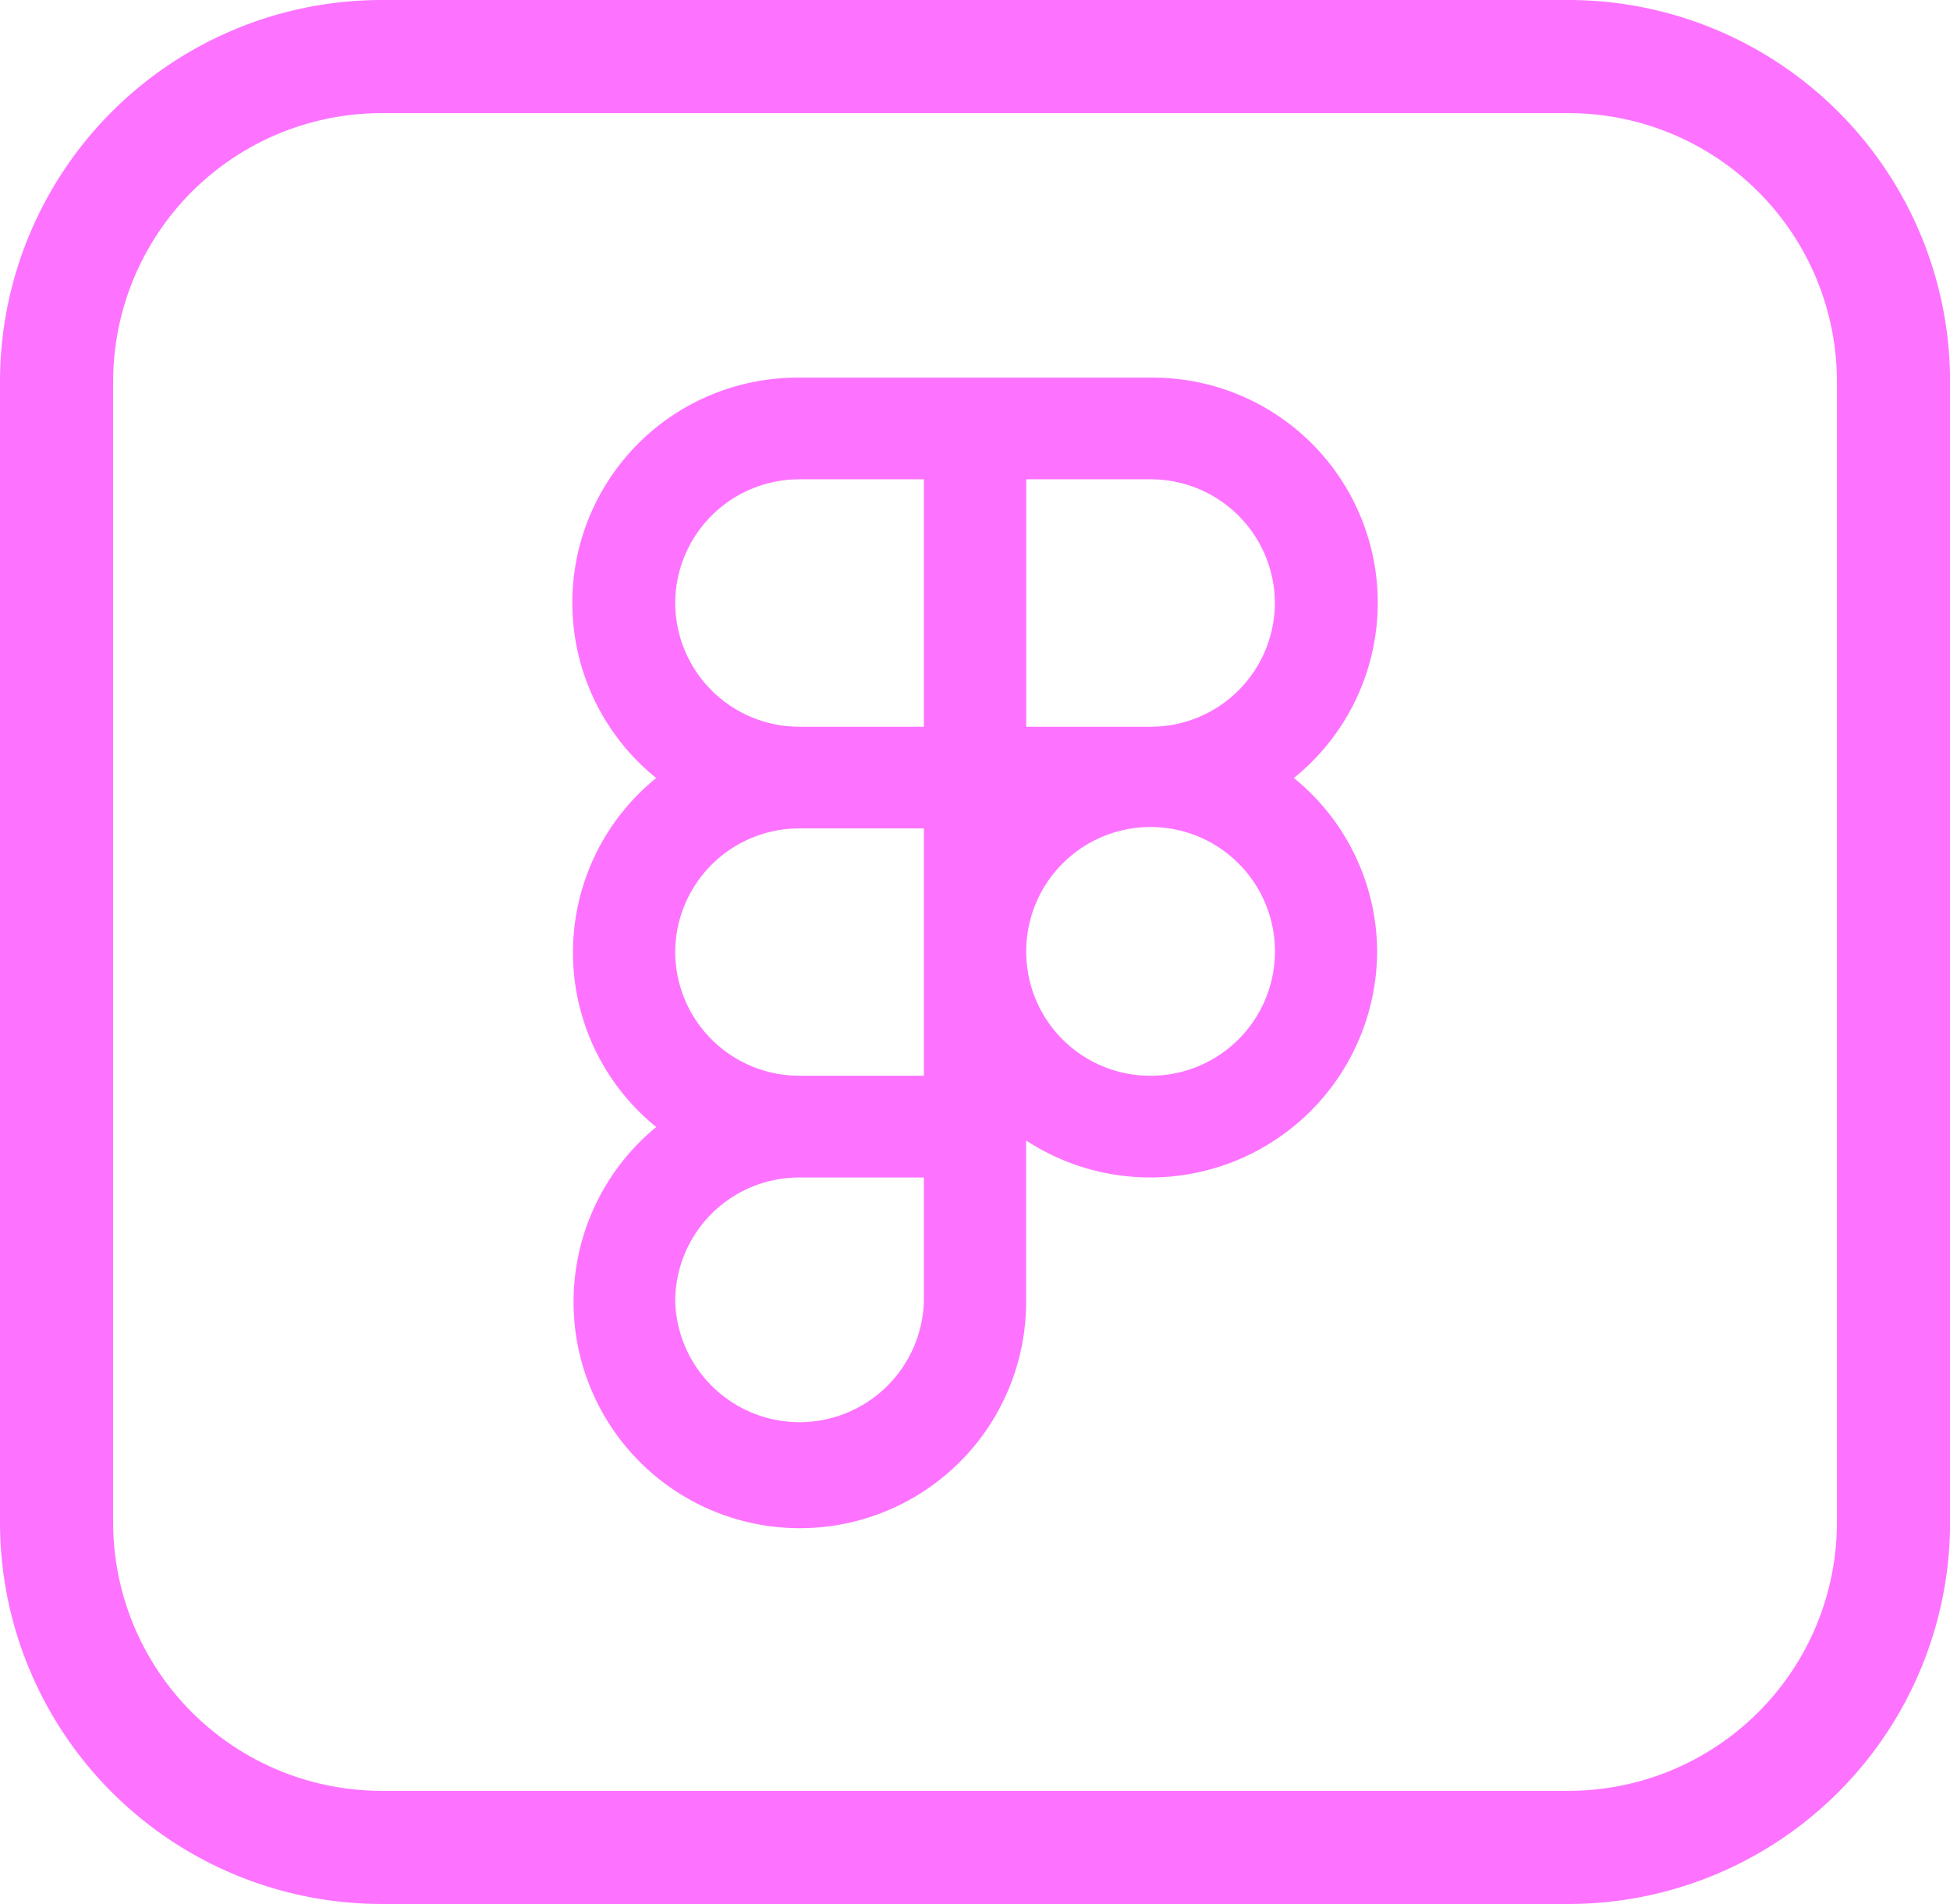 <svg id="Layer_1" data-name="Layer 1" xmlns="http://www.w3.org/2000/svg" viewBox="0 0 224.05 218.78"><title>figma</title><g id="Layer_2" data-name="Layer 2"><g id="Surfaces"><g id="Photo_Surface" data-name="Photo Surface"><g id="Outline_no_shadow" data-name="Outline no shadow"><path d="M51.85,14.11h136.3a37.35,37.35,0,0,1,37.38,37.38v131a37.35,37.35,0,0,1-37.38,37.38H51.85a37.35,37.35,0,0,1-37.38-37.38v-131A37.35,37.35,0,0,1,51.85,14.11Z" transform="translate(-7.97 -7.61)" style="fill:none;stroke:#fd73ff;stroke-miterlimit:10;stroke-width:13px"/></g></g></g></g><path d="M99.84,51A25.86,25.86,0,0,0,83.37,97a25.79,25.79,0,0,0,0,40.1,26,26,0,1,0,42.5,20V138.65A26.07,26.07,0,0,0,166.2,117a25.79,25.79,0,0,0-9.57-20A25.86,25.86,0,0,0,140.16,51ZM85.55,76.89A14.26,14.26,0,0,1,99.84,62.68h14.28V91.11H99.84A14.26,14.26,0,0,1,85.55,76.89Zm68.9,0a14.26,14.26,0,0,1-14.29,14.22H125.88V62.68h14.28A14.26,14.26,0,0,1,154.45,76.89ZM85.55,117a14.26,14.26,0,0,1,14.29-14.21h14.28v28.42H99.69A14.26,14.26,0,0,1,85.55,117Zm40.33,0a14.29,14.29,0,1,1,14.28,14.21A14.25,14.25,0,0,1,125.88,117ZM85.55,157.1a14.24,14.24,0,0,1,14.14-14.2h14.43v14.2a14.29,14.29,0,0,1-28.57,0Z" transform="translate(-7.97 -7.61)" style="fill:#fd73ff;fill-rule:evenodd"/></svg>